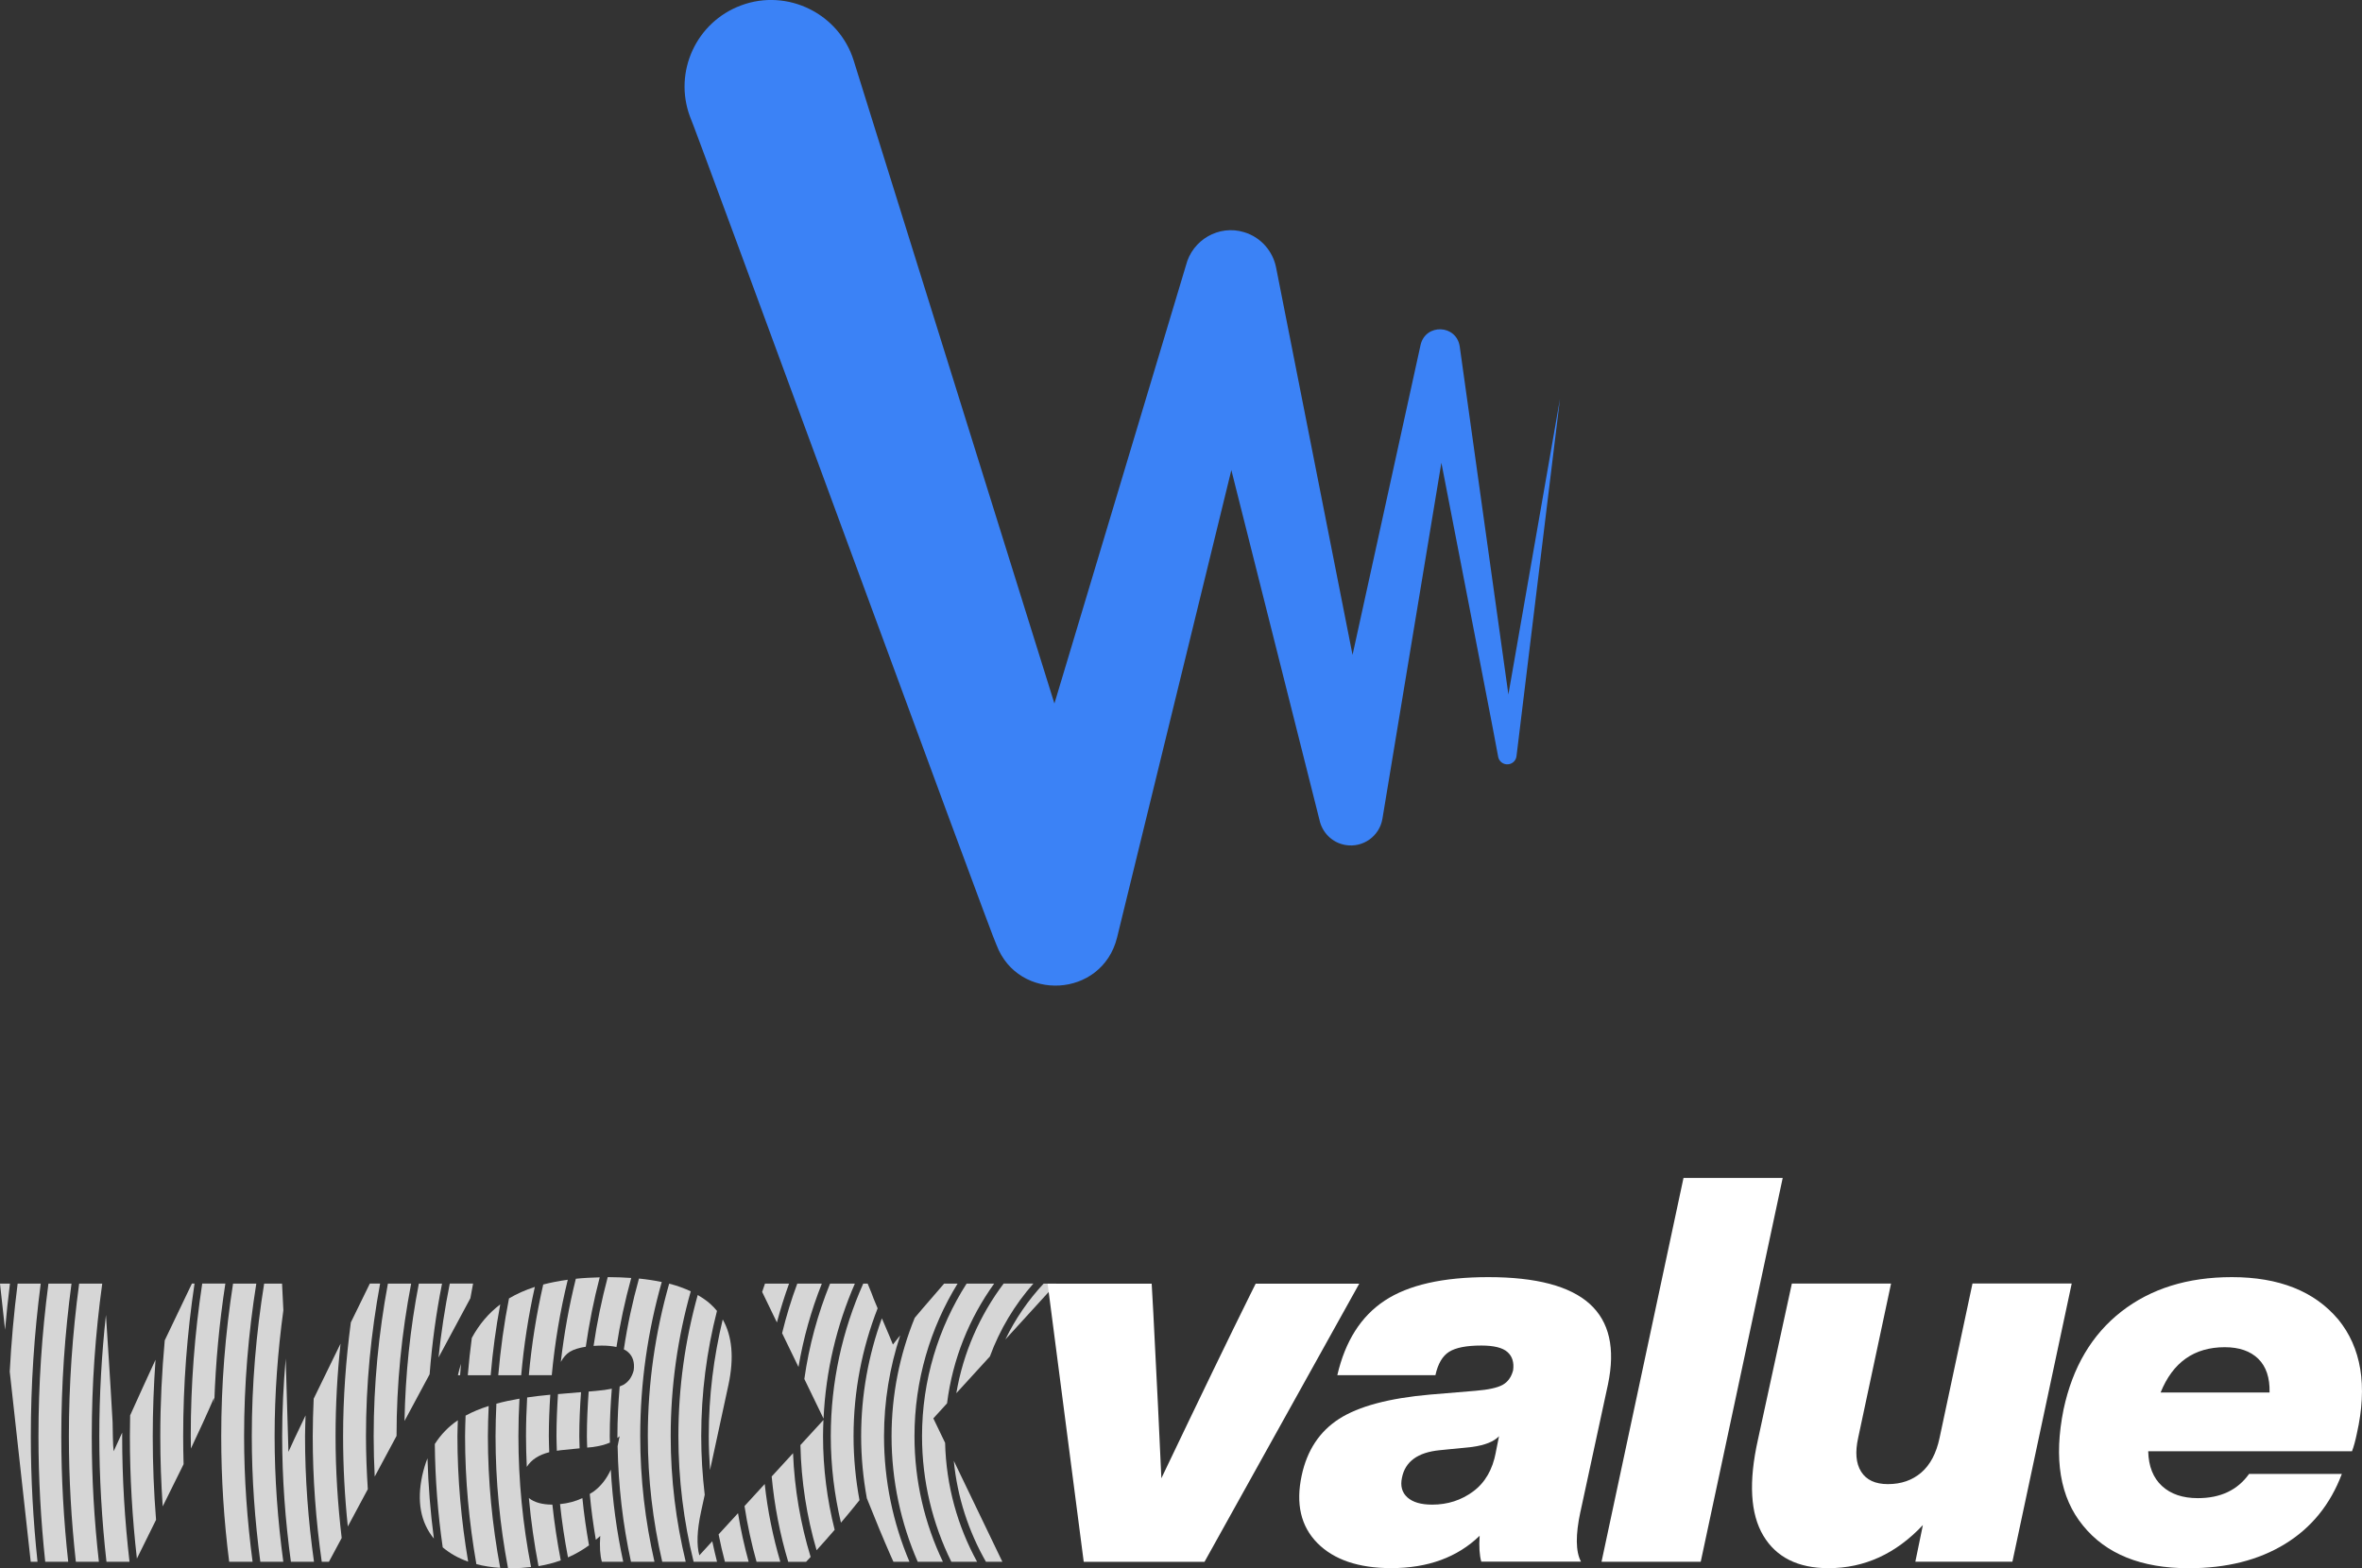 <?xml version="1.0" encoding="UTF-8"?>
<svg id="Layer_2" data-name="Layer 2" xmlns="http://www.w3.org/2000/svg" viewBox="0 0 451.2 299.64">
  <rect x="0" y="0" width="451.2" height="299.64" fill="#333333" stroke="none"/>
  <defs>
    <style>
      .cls-1 {
        fill: #fff;
      }

      .cls-2 {
        opacity: .8;
      }

      .cls-3 {
        fill: #3b82f6;
      }
    </style>
  </defs>
  <g id="Layer_1-2" data-name="Layer 1">
    <g>
      <path class="cls-3" d="M288.15,132.76c-3.01-21.52-9.31-66.59-9.31-66.59-.66-4.17-6.49-4.4-7.47-.29-.02.11-7.37,33.57-13,59.25l-14.61-74.04c-.62-3.09-2.88-5.76-6.11-6.73-4.82-1.47-9.88,1.47-11.1,6.34,0,0-14.3,47.64-25.13,83.72-13.76-44.1-38.33-122.81-38.33-122.81-2.78-9.01-12.68-13.88-21.52-10.58-8.56,3.17-12.94,12.68-9.77,21.24.39.42,58.15,158.03,58.56,158.29,4.17,10.98,20.14,10.12,23.02-1.39l21.84-89.35c7.41,29.42,16.82,66.79,16.82,66.79.5,2.43,2.41,4.42,5.01,4.85,3.33.55,6.48-1.7,7.03-5.03l11.26-68.01c4.43,22.85,10.91,56.17,10.85,56.19.14.73.74,1.33,1.53,1.42.97.12,1.86-.57,1.97-1.55l8.3-68.23-9.86,56.5Z"/>
      <g>
        <g>
          <path class="cls-1" d="M239.87,245.26l-1.13,2.27c-3.78,7.62-9.41,19.26-16.89,34.92-.34-7.83-.86-18.37-1.54-31.62l-.31-5.56h-19.88l6.9,53.15h23.07l29.56-53.15h-19.78Z"/>
          <path class="cls-1" d="M301.91,288.83l5.25-24.31c1.44-6.87.27-12-3.5-15.4-3.78-3.4-10.23-5.1-19.36-5.1-8.65,0-15.24,1.49-19.78,4.48-4.53,2.99-7.55,7.74-9.06,14.26h18.74c.48-2.2,1.36-3.69,2.63-4.48,1.27-.79,3.31-1.19,6.13-1.19,2.4,0,4.07.41,5,1.24.93.82,1.29,1.99,1.08,3.5-.34,1.3-1.01,2.23-2.01,2.78s-2.73.93-5.2,1.13l-8.65.72c-7.83.69-13.61,2.23-17.36,4.63-3.74,2.4-6.13,6.01-7.16,10.81-1.17,5.42-.17,9.73,2.99,12.93,3.16,3.19,7.86,4.79,14.11,4.79,7,0,12.63-2.06,16.89-6.18-.14,2.06-.03,3.71.31,4.94h19.05c-1.03-1.92-1.06-5.11-.1-9.58ZM285.74,277.5c-.62,3.3-2.06,5.79-4.33,7.47-2.27,1.68-4.88,2.52-7.83,2.52-2.13,0-3.71-.46-4.74-1.39-1.03-.93-1.37-2.18-1.03-3.76.62-3.09,3.02-4.84,7.21-5.25l6.18-.62c2.47-.34,4.19-1.03,5.15-2.06l-.62,3.09Z"/>
          <polygon class="cls-1" points="321.59 225.07 305.93 298.41 324.88 298.41 340.54 225.07 321.59 225.07"/>
          <path class="cls-1" d="M376.79,245.26l-6.28,29.46c-.62,2.95-1.79,5.17-3.5,6.64-1.72,1.48-3.84,2.21-6.38,2.21-2.4,0-4.1-.79-5.1-2.37-1-1.58-1.18-3.74-.57-6.49l6.28-29.46h-18.95l-6.49,29.87c-1.79,8.03-1.44,14.13,1.03,18.28,2.47,4.15,6.63,6.23,12.46,6.23,6.87,0,12.88-2.75,18.03-8.24l-1.44,7h18.54l11.33-53.15h-18.95Z"/>
          <path class="cls-1" d="M446.62,252.06c-4.53-5.36-11.3-8.04-20.29-8.04-8.45,0-15.48,2.2-21.11,6.59-5.63,4.4-9.3,10.61-11.02,18.64-1.92,9.47-.69,16.89,3.71,22.25,4.39,5.42,11.12,8.14,20.19,8.14,7.21,0,13.34-1.54,18.38-4.63,5.05-3.09,8.67-7.55,10.87-13.39h-17.72c-2.2,3.09-5.46,4.63-9.79,4.63-2.88,0-5.17-.77-6.85-2.32-1.68-1.55-2.56-3.76-2.63-6.64h38.93c.34-.89.65-2.03.93-3.4,2.06-9.13.86-16.41-3.6-21.84ZM412.73,266.06c2.33-5.77,6.42-8.65,12.26-8.65,2.75,0,4.88.74,6.39,2.21,1.51,1.48,2.23,3.62,2.16,6.44h-20.8Z"/>
        </g>
        <g class="cls-2">
          <g>
            <path class="cls-1" d="M82.07,262.56c.46-5.87,1.24-11.64,2.37-17.3h-4.43c-1.65,8.52-2.57,17.3-2.74,26.25l4.81-8.95Z"/>
            <path class="cls-1" d="M66.45,291.65l3.81-7.11c-.21-3.36-.35-6.73-.35-10.14,0-9.96.96-19.69,2.7-29.15h-1.96l-3.63,7.42c-.94,7.12-1.48,14.36-1.48,21.73,0,5.82.31,11.58.9,17.25Z"/>
            <path class="cls-1" d="M89.85,248.07c.17-.94.33-1.88.52-2.82h-4.45c-.93,4.64-1.66,9.35-2.15,14.13l6.08-11.32Z"/>
            <path class="cls-1" d="M62.83,298.41l2.44-4.55c-.75-6.39-1.17-12.87-1.17-19.45,0-5.97.33-11.87.95-17.68l-1.49,3.05c-1.38,2.83-2.58,5.29-3.64,7.47-.1,2.38-.18,4.76-.18,7.16,0,8.15.61,16.15,1.72,24h1.38Z"/>
            <path class="cls-1" d="M40.93,268.03c.26-7.72.97-15.32,2.12-22.78h-4.42c-1.44,9.51-2.19,19.24-2.19,29.15,0,.79.02,1.58.03,2.37,1.54-3.26,3.03-6.49,4.41-9.68.01.3.03.63.04.94Z"/>
            <path class="cls-1" d="M55.58,298.41h4.4c-1.1-7.85-1.71-15.85-1.71-24,0-1.33.07-2.65.1-3.97-1.64,3.41-2.74,5.76-3.27,6.96-.27-9.68-.45-15.59-.52-17.72v-.14c-.42,4.91-.68,9.86-.68,14.87,0,8.14.6,16.15,1.67,24Z"/>
            <path class="cls-1" d="M78.53,245.26h-4.43c-1.76,9.46-2.72,19.19-2.72,29.15,0,2.59.07,5.16.2,7.72l4.17-7.77c0-9.95.98-19.67,2.79-29.1Z"/>
            <path class="cls-1" d="M29.81,290.4c-.42-5.28-.63-10.61-.63-16,0-4.91.19-9.77.53-14.6-1.66,3.56-3.24,7.09-4.85,10.63-.03,1.32-.05,2.64-.05,3.97,0,7.91.47,15.72,1.34,23.4l3.66-7.41Z"/>
            <path class="cls-1" d="M14.5,298.41h4.39c-.89-7.88-1.36-15.89-1.36-24,0-9.89.69-19.61,2-29.15h-4.41c-1.28,9.54-1.96,19.26-1.96,29.15,0,8.11.46,16.12,1.33,24Z"/>
            <path class="cls-1" d="M5.87,298.41h1.3c-.84-7.89-1.28-15.89-1.28-24,0-9.88.65-19.6,1.89-29.15H3.37c-.71,5.54-1.21,11.15-1.51,16.81l4.01,36.34Z"/>
            <path class="cls-1" d="M8.64,298.41h4.39c-.86-7.88-1.32-15.89-1.32-24,0-9.88.67-19.61,1.95-29.15h-4.41c-1.25,9.54-1.9,19.27-1.9,29.15,0,8.11.45,16.11,1.29,24Z"/>
            <path class="cls-1" d="M.97,254.08c.26-2.95.56-5.9.93-8.82H0l.97,8.82Z"/>
            <path class="cls-1" d="M31.09,287.81l3.83-7.74c.05-.11.1-.21.15-.32-.05-1.78-.08-3.56-.08-5.35,0-9.9.75-19.64,2.17-29.15h-.5l-5.19,10.85c-.55,6.03-.85,12.13-.85,18.3,0,4.51.16,8.98.46,13.41Z"/>
            <path class="cls-1" d="M43.79,298.41h4.46c-1.03-7.86-1.62-15.86-1.62-24,0-9.92.82-19.65,2.33-29.15h-4.44c-1.48,9.5-2.26,19.24-2.26,29.15,0,8.13.52,16.14,1.52,24Z"/>
            <path class="cls-1" d="M49.72,298.41h4.4c-1.06-7.86-1.66-15.86-1.66-24s.6-16.18,1.67-24.06l-.25-5.09h-3.42c-1.53,9.5-2.36,19.23-2.36,29.15,0,8.14.59,16.14,1.63,24Z"/>
            <path class="cls-1" d="M20.35,298.41h4.39c-.91-7.88-1.4-15.88-1.4-24,0-.23,0-.45,0-.68-.53,1.18-1.1,2.38-1.63,3.57-.07-.62-.12-1.54-.15-2.78-.04-1.24-.05-2.16-.05-2.78-.07-1.17-.19-3.23-.36-6.18-.17-2.95-.29-4.88-.36-5.77l-.55-8.55c-.83,7.61-1.27,15.34-1.27,23.17s.48,16.12,1.37,24Z"/>
          </g>
          <g>
            <path class="cls-1" d="M201.78,245.26h-2.42c-2.95,3.15-5.41,6.74-7.31,10.67l9.73-10.67Z"/>
            <path class="cls-1" d="M152.3,245.26c-1.15,3.07-2.11,6.24-2.9,9.47l3.13,6.46c.93-5.52,2.44-10.85,4.46-15.93h-4.69Z"/>
            <path class="cls-1" d="M189.1,259.16c1.9-5.16,4.73-9.86,8.3-13.91h-5.68c-4.55,6.05-7.72,13.19-9.04,20.95l6.43-7.04Z"/>
            <path class="cls-1" d="M164.18,286.62c-.73-3.96-1.13-8.04-1.13-12.21,0-8.61,1.64-16.85,4.6-24.43-.64-1.52-1.05-2.52-1.19-2.97l-.72-1.75h-.84c-3.97,8.91-6.2,18.77-6.2,29.15,0,5.69.69,11.22,1.94,16.53,1.24-1.45,2.41-2.89,3.55-4.31Z"/>
            <path class="cls-1" d="M158.56,245.26c-2.34,5.77-4.02,11.87-4.91,18.22l3.67,7.58c.41-9.13,2.51-17.83,5.98-25.8h-4.73Z"/>
            <path class="cls-1" d="M191.48,298.41l-9.28-19.29c.67,6.96,2.83,13.49,6.14,19.29h3.14Z"/>
            <path class="cls-1" d="M175.33,298.41h4.79c-3.48-7.27-5.43-15.41-5.43-24,0-10.68,3.02-20.66,8.23-29.15h-2.57l-2.58,2.99c-1.08,1.23-2.07,2.4-3.03,3.54-2.85,6.99-4.43,14.62-4.43,22.62,0,8.53,1.79,16.64,5,24Z"/>
            <path class="cls-1" d="M181.74,298.41h4.91c-3.72-6.78-5.91-14.51-6.11-22.73l-2.25-4.67,2.62-2.88c1.06-8.46,4.25-16.27,9-22.87h-5.27c-5.38,8.43-8.51,18.43-8.51,29.15,0,8.61,2.02,16.76,5.6,24Z"/>
            <path class="cls-1" d="M170.67,298.41h3.06c-3.13-7.38-4.86-15.49-4.86-24,0-6.72,1.1-13.19,3.09-19.26-.48.6-.95,1.18-1.39,1.75-.21-.55-.89-2.18-2.06-4.89-.02-.04-.03-.07-.05-.12-2.56,7.03-3.96,14.61-3.96,22.52,0,4.05.39,8.01,1.09,11.87,1.64,4.13,3.17,7.81,4.57,11l.51,1.13Z"/>
            <path class="cls-1" d="M136.97,298.41c-.33-1.3-.63-2.61-.91-3.92l-2.47,2.69c-.54-1.95-.46-4.7.33-8.35l.7-3.22c-.43-3.68-.67-7.41-.67-11.2,0-8.26,1.05-16.28,3.01-23.94-.39-.47-.82-.92-1.28-1.34-.7-.63-1.52-1.18-2.4-1.69-2.39,8.59-3.69,17.63-3.69,26.97,0,8.27,1.02,16.3,2.91,24h4.48Z"/>
            <path class="cls-1" d="M95.55,299.57c-1.52-8.16-2.35-16.57-2.35-25.16,0-1.93.07-3.85.15-5.77-1.67.53-3.13,1.14-4.41,1.84-.04,1.31-.1,2.61-.1,3.93,0,8.34.77,16.5,2.16,24.45,1.4.36,2.91.61,4.56.71Z"/>
            <path class="cls-1" d="M87.47,262.77h.42c.06-.73.1-1.47.17-2.19-.22.71-.42,1.44-.59,2.19Z"/>
            <path class="cls-1" d="M97.77,299.64c1.27,0,2.48-.09,3.67-.23-1.57-8.1-2.41-16.46-2.41-25.01,0-2.4.07-4.79.2-7.16-1.58.27-3.06.59-4.41.96-.09,2.06-.16,4.13-.16,6.21,0,8.62.84,17.04,2.38,25.21.25,0,.48.02.73.02Z"/>
            <path class="cls-1" d="M120.54,298.41h4.48c-1.76-7.73-2.72-15.75-2.72-24,0-10.21,1.45-20.08,4.11-29.46-1.35-.28-2.79-.5-4.35-.66-1.23,4.41-2.21,8.92-2.89,13.53.31.15.58.32.8.52.93.82,1.29,1.99,1.08,3.5-.34,1.3-1.01,2.23-2.01,2.78-.19.1-.43.2-.67.29-.26,3.13-.43,6.3-.43,9.5,0,.12,0,.23,0,.35.14-.12.3-.22.42-.35l-.38,1.91c.13,7.57,1,14.95,2.55,22.09Z"/>
            <path class="cls-1" d="M116.51,275.62c0-.41-.03-.81-.03-1.21,0-3.06.16-6.07.39-9.07-.85.18-1.85.32-3.04.42l-1.38.12c-.2,2.82-.34,5.66-.34,8.54,0,.73.04,1.44.06,2.17l1.05-.1c1.32-.18,2.41-.47,3.29-.85Z"/>
            <path class="cls-1" d="M110.72,276.72c-.01-.77-.06-1.54-.06-2.31,0-2.83.13-5.63.33-8.41l-4.4.37c-.17,2.66-.29,5.34-.29,8.05,0,.93.05,1.85.07,2.78.22-.03.43-.07.67-.1l3.68-.37Z"/>
            <path class="cls-1" d="M104.92,277.47c-.03-1.02-.08-2.03-.08-3.06,0-2.66.11-5.3.28-7.92-1.56.14-3.02.32-4.42.52-.14,2.45-.22,4.91-.22,7.4,0,1.97.06,3.92.15,5.87.85-1.37,2.3-2.3,4.29-2.81Z"/>
            <path class="cls-1" d="M105.4,262.77c.58-6.22,1.61-12.32,3.06-18.25-1.67.23-3.24.53-4.69.91-1.29,5.65-2.22,11.43-2.75,17.33h4.38Z"/>
            <path class="cls-1" d="M108.84,258.29c.74-.46,1.78-.77,3.06-.97.65-4.5,1.53-8.93,2.66-13.26-1.59.04-3.12.12-4.56.27-1.29,5.18-2.25,10.48-2.87,15.89.46-.84,1.02-1.5,1.71-1.93Z"/>
            <path class="cls-1" d="M112.51,295.25c-.52-2.97-.96-5.97-1.26-9.01-1.33.63-2.75,1-4.27,1.15.36,3.44.88,6.83,1.52,10.18,1.43-.63,2.78-1.4,4.02-2.31Z"/>
            <path class="cls-1" d="M99.56,262.77c.51-5.74,1.38-11.37,2.61-16.88-1.84.59-3.48,1.33-4.94,2.2-.95,4.81-1.62,9.7-2.05,14.68h4.38Z"/>
            <path class="cls-1" d="M107.12,298.14c-.67-3.5-1.22-7.05-1.6-10.65-1.98-.01-3.47-.44-4.49-1.26.4,4.4,1.02,8.74,1.84,13.01,1.49-.25,2.9-.61,4.24-1.1Z"/>
            <path class="cls-1" d="M82.88,293.96c-.66-5.03-1.07-10.15-1.22-15.32-.41,1.03-.74,2.12-1,3.29-1.06,4.94-.31,8.94,2.21,12.03Z"/>
            <path class="cls-1" d="M159.44,292.3c-1.44-5.73-2.22-11.72-2.22-17.89,0-1.04.04-2.07.08-3.1l-4.4,4.8c.15,6.96,1.22,13.7,3.09,20.09,1.19-1.31,2.34-2.61,3.45-3.9Z"/>
            <path class="cls-1" d="M93.73,262.77c.39-4.58,1-9.1,1.83-13.54-2.21,1.67-4.02,3.8-5.43,6.4-.32,2.36-.57,4.74-.77,7.14h4.37Z"/>
            <path class="cls-1" d="M89.43,298.39c-1.32-7.81-2.05-15.81-2.05-23.99,0-1.02.06-2.02.08-3.03-1.8,1.22-3.26,2.74-4.4,4.54.07,6.7.58,13.29,1.51,19.74,1.38,1.16,2.99,2.08,4.86,2.73Z"/>
            <path class="cls-1" d="M149.06,298.41c-1.41-4.79-2.43-9.76-2.98-14.86l-3.86,4.21c.55,3.63,1.33,7.18,2.3,10.65h4.53Z"/>
            <path class="cls-1" d="M148.41,252.68c.67-2.52,1.44-5,2.32-7.42h-4.6c-.18.53-.37,1.06-.54,1.59l2.82,5.83Z"/>
            <path class="cls-1" d="M135.64,280.85l3.53-16.33c1.07-5.09.7-9.23-1.11-12.41-1.73,7.16-2.67,14.62-2.67,22.3,0,2.17.1,4.31.24,6.44Z"/>
            <path class="cls-1" d="M153.99,298.41l.86-.93c-1.93-6.31-3.08-12.96-3.36-19.82l-4.08,4.45c.52,5.61,1.59,11.07,3.16,16.31h3.42Z"/>
            <path class="cls-1" d="M143.01,298.41c-.83-3.04-1.52-6.13-2.03-9.29l-3.71,4.05c.35,1.77.75,3.51,1.21,5.24h4.54Z"/>
            <path class="cls-1" d="M114.97,257.1c1.09,0,2.01.1,2.79.27.68-4.49,1.64-8.89,2.82-13.19-1.36-.09-2.77-.16-4.27-.16-.08,0-.15,0-.22,0-1.14,4.29-2.05,8.67-2.7,13.14.5-.03,1.02-.06,1.58-.06Z"/>
            <path class="cls-1" d="M114.66,293.46c-.14,2.06-.03,3.71.31,4.94h4.08c-1.23-5.72-2.04-11.59-2.37-17.59-.77,1.69-1.83,3.09-3.25,4.15-.25.18-.52.32-.77.49.27,2.95.67,5.87,1.16,8.76.28-.25.58-.48.85-.75Z"/>
            <path class="cls-1" d="M126.51,298.41h4.48c-1.86-7.7-2.87-15.73-2.87-24,0-9.59,1.35-18.87,3.83-27.68-1.23-.58-2.6-1.07-4.12-1.47-2.64,9.27-4.08,19.04-4.08,29.14,0,8.25.97,16.28,2.75,24Z"/>
          </g>
        </g>
      </g>
    </g>
  </g>
</svg>